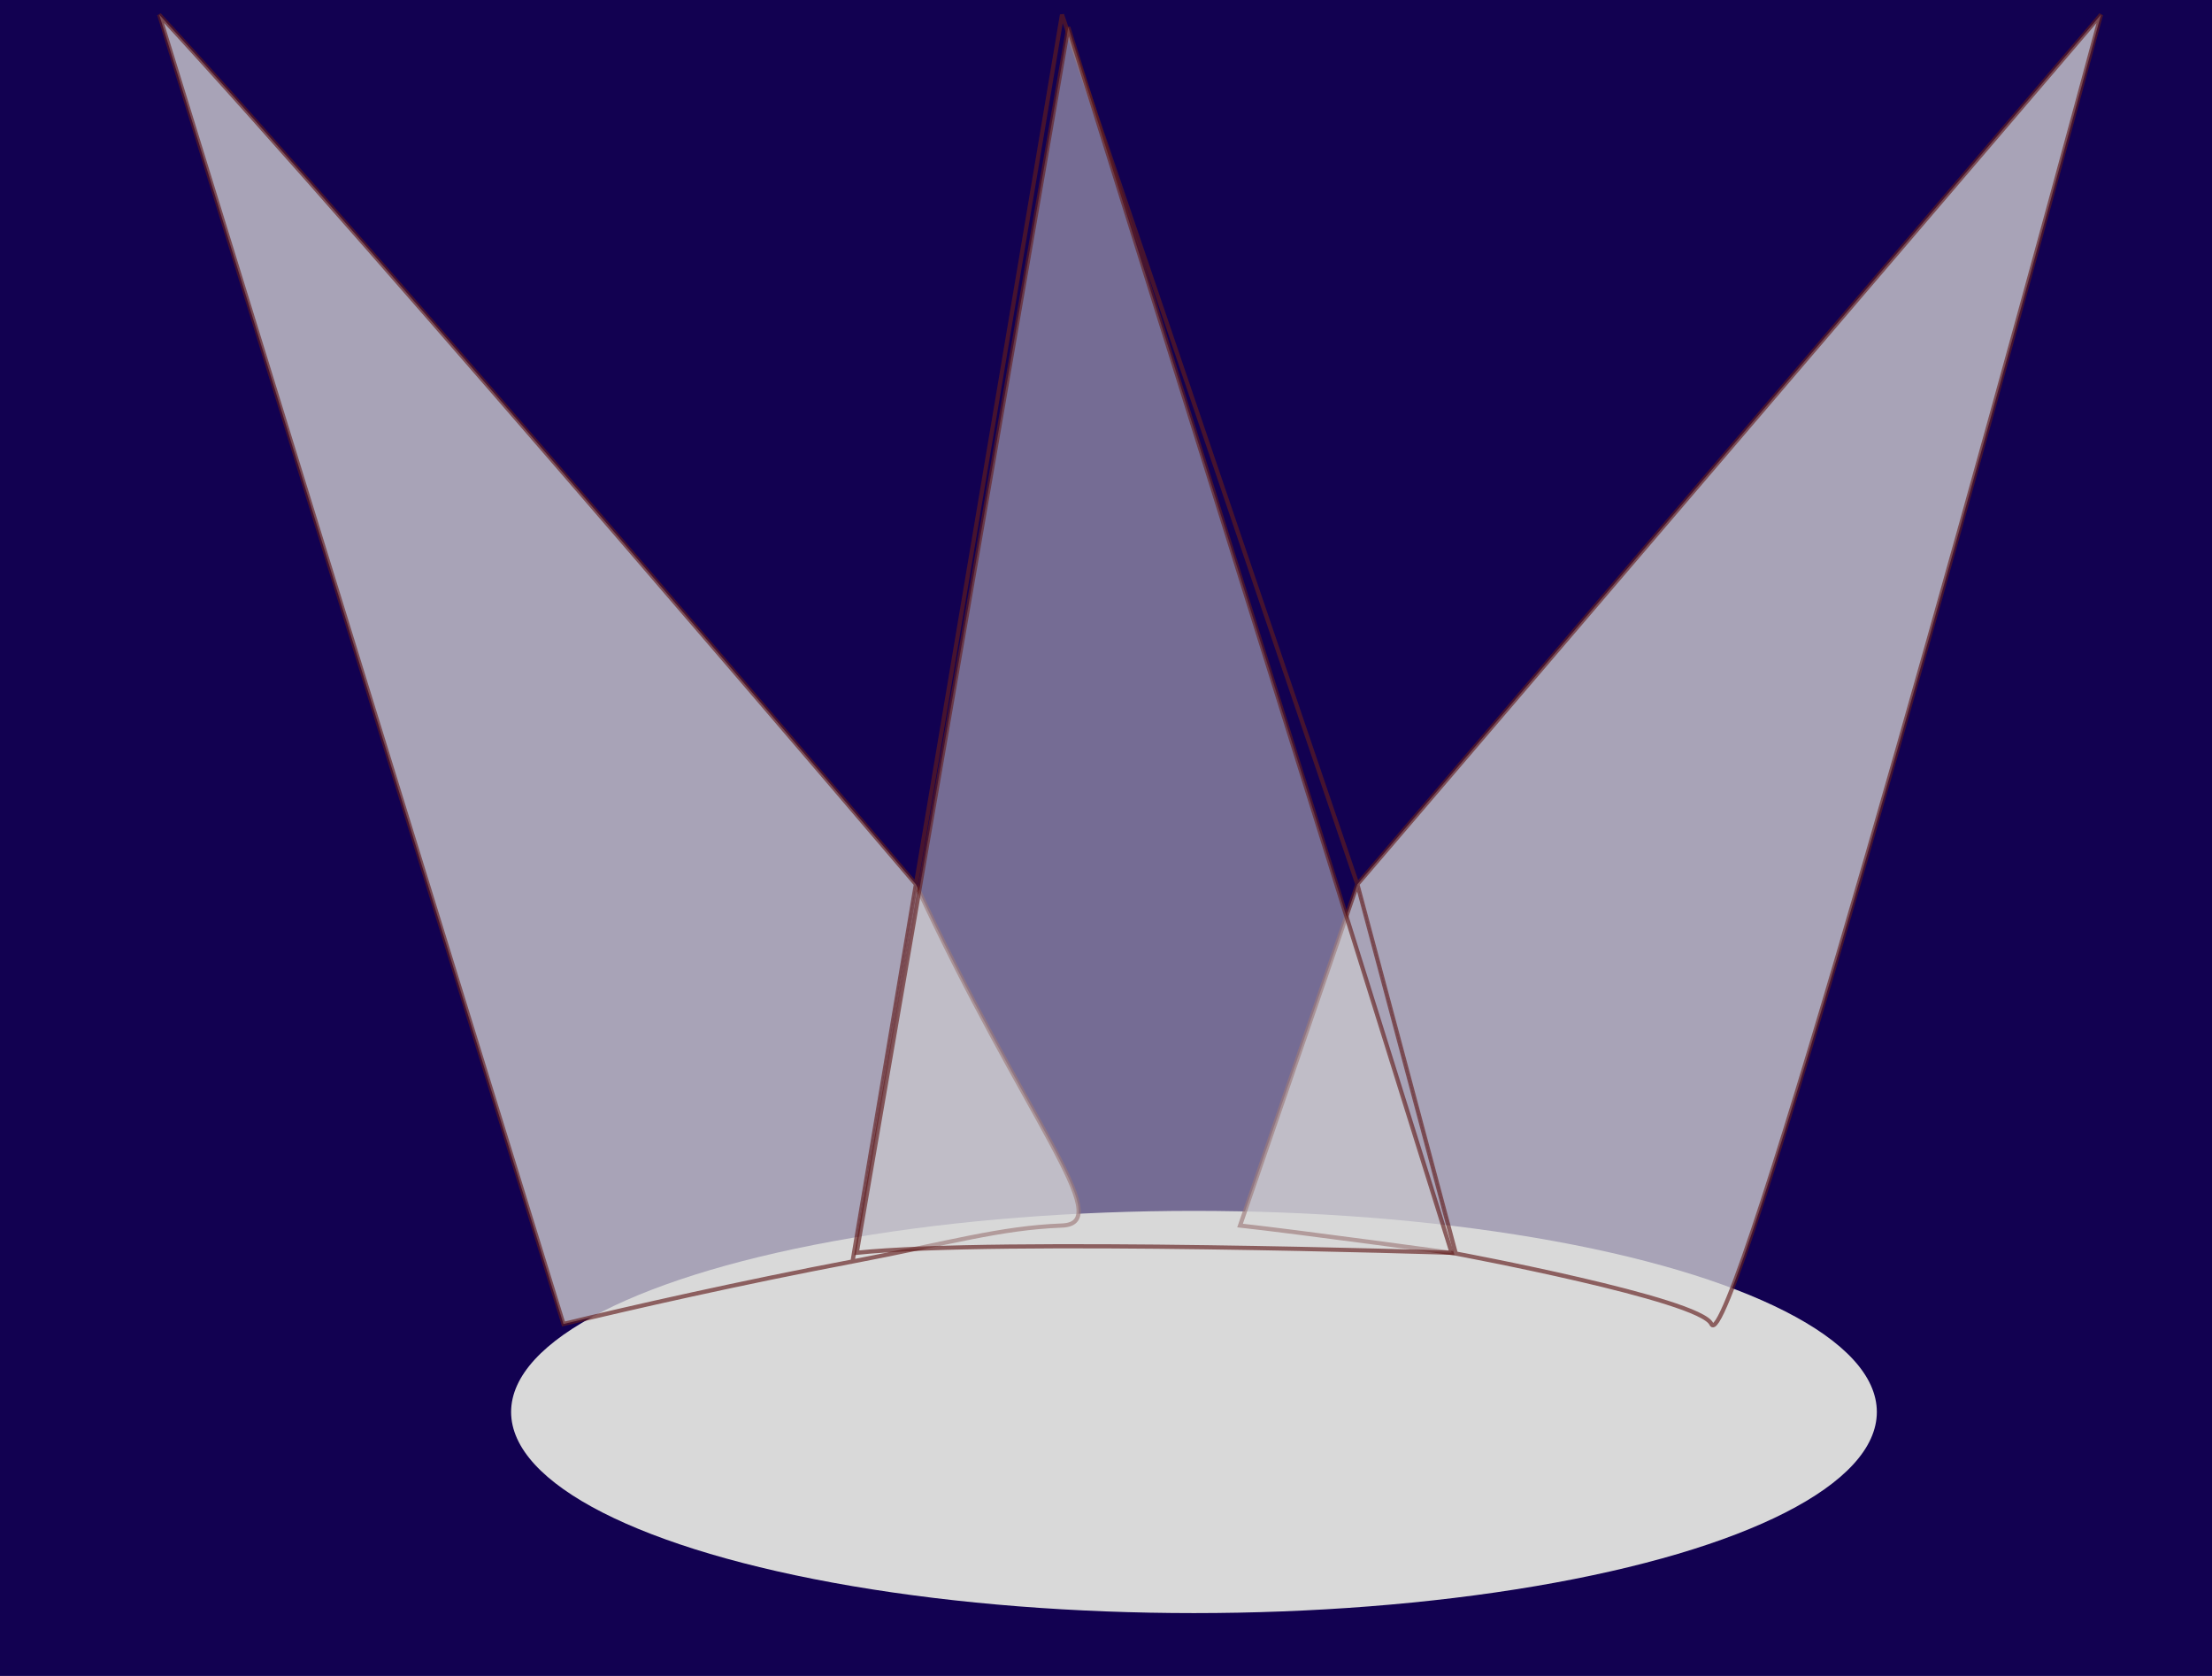 <svg width="528" height="400" viewBox="0 0 528 400" fill="none" xmlns="http://www.w3.org/2000/svg">
<rect width="528" height="400" fill="#120151"/>
<ellipse cx="285" cy="337" rx="163" ry="48" fill="#D9D9D9"/>
<path d="M38 3.5L134.5 316C150.504 312.11 177.222 306.071 203.5 301.079C209.407 265.924 218.625 211.06 218.625 211.06C218.625 211.06 89.365 59.017 38 3.5Z" fill="#D9D9D9" fill-opacity="0.75"/>
<path d="M408.5 316C412.9 325.6 472.333 111.667 501.5 3.5L324 211.06L347.5 299.182C347.5 299.182 405.768 310.039 408.5 316Z" fill="#D9D9D9" fill-opacity="0.75"/>
<path d="M203.5 301.079C226.754 296.661 238.664 293.063 253.5 292.5C266.794 291.995 244.5 267 218.625 211.06C218.625 211.06 209.407 265.924 203.5 301.079Z" fill="#D9D9D9" fill-opacity="0.75"/>
<path d="M296 292.5C309.331 293.953 347.5 299.182 347.5 299.182L324 211.06L296 292.5Z" fill="#D9D9D9" fill-opacity="0.75"/>
<path d="M203.5 301.079C177.222 306.071 150.504 312.11 134.5 316L38 3.5C89.365 59.017 218.625 211.06 218.625 211.06M203.5 301.079C226.754 296.661 238.664 293.063 253.5 292.5C266.794 291.995 244.5 267 218.625 211.06M203.5 301.079C209.407 265.924 218.625 211.06 218.625 211.06M347.5 299.182C347.5 299.182 309.331 293.953 296 292.5L324 211.06M347.5 299.182C347.5 299.182 405.768 310.039 408.5 316C412.9 325.6 472.333 111.667 501.5 3.5L324 211.06M347.5 299.182L324 211.06M218.625 211.06L253.5 3.5L324 211.06" stroke="#631E1E" stroke-opacity="0.65"/>
<path d="M255 6.5L204.5 299C238.167 295.5 346.5 299 346.5 299L255 6.5Z" fill="#D9D9D9" fill-opacity="0.5" stroke="#631E1E" stroke-opacity="0.65"/>
</svg>
